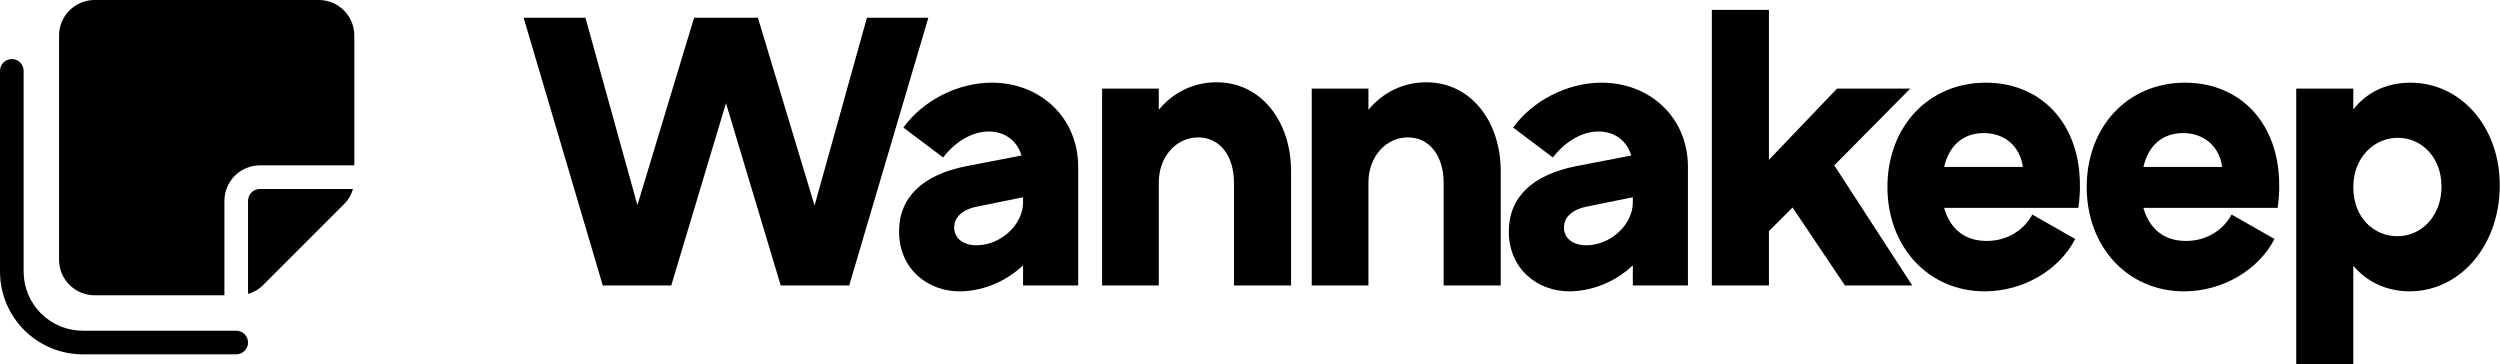 <svg width="254" height="37" viewBox="0 0 254 37" fill="none" xmlns="http://www.w3.org/2000/svg">
<path d="M244.897 8.4C250.057 8.4 254.057 12.96 253.977 19C253.897 25.04 249.897 29.6 244.817 29.6C242.337 29.6 240.377 28.52 239.097 27V37H233.297V9H239.097V11.12C240.337 9.52 242.297 8.4 244.897 8.4ZM243.577 24C246.017 24 248.057 21.96 248.057 18.96C248.057 16 246.057 14.04 243.697 14C241.297 13.96 239.097 15.92 239.097 19C239.097 22.2 241.257 24 243.577 24Z" fill="black"/>
<path d="M231.49 17.32C231.61 18.44 231.61 19.68 231.41 21.12H217.77C218.37 23.24 219.85 24.48 222.09 24.48C224.21 24.48 225.89 23.36 226.73 21.8L231.09 24.28C229.41 27.52 225.73 29.6 221.89 29.6C216.17 29.6 212.01 25.08 212.01 19C212.01 12.92 216.13 8.4 222.01 8.4C227.05 8.4 230.89 11.76 231.49 17.32ZM221.81 13.52C219.61 13.52 218.25 14.88 217.77 16.96H225.77C225.49 14.88 223.93 13.52 221.81 13.52Z" fill="black"/>
<path d="M211.243 17.32C211.363 18.44 211.363 19.68 211.163 21.12H197.523C198.123 23.24 199.603 24.48 201.843 24.48C203.963 24.48 205.643 23.36 206.483 21.8L210.843 24.28C209.163 27.52 205.483 29.6 201.643 29.6C195.923 29.6 191.763 25.08 191.763 19C191.763 12.92 195.883 8.4 201.763 8.4C206.803 8.4 210.643 11.76 211.243 17.32ZM201.563 13.52C199.363 13.52 198.003 14.88 197.523 16.96H205.523C205.243 14.88 203.683 13.52 201.563 13.52Z" fill="black"/>
<path d="M187.443 29L182.123 21.08L179.723 23.48V29H173.923V1H179.723V16.24L186.643 9H194.083L186.363 16.8L194.283 29H187.443Z" fill="black"/>
<path d="M162.735 8.4C167.575 8.4 171.495 11.88 171.495 16.96V29H165.895V26.96C164.295 28.48 162.015 29.56 159.535 29.6C156.215 29.64 153.295 27.32 153.295 23.52C153.295 20.04 155.695 17.76 160.135 16.88L165.735 15.8C165.295 14.28 164.015 13.36 162.415 13.36C160.615 13.36 158.895 14.52 157.775 16L153.735 12.96C155.695 10.24 159.215 8.4 162.735 8.4ZM161.175 24.92C163.615 24.92 165.895 22.84 165.895 20.56V20.04L161.175 21C159.455 21.36 158.895 22.28 158.895 23.12C158.895 24.08 159.655 24.92 161.175 24.92Z" fill="black"/>
<path d="M144.913 8.36C149.513 8.36 152.473 12.44 152.473 17.36V29H146.673V18.56C146.673 15.88 145.273 13.96 143.033 13.96C140.833 13.96 139.033 15.88 139.033 18.56V29H133.273V9H139.033V11.16C140.473 9.4 142.553 8.36 144.913 8.36Z" fill="black"/>
<path d="M123.612 8.36C128.212 8.36 131.172 12.44 131.172 17.36V29H125.372V18.56C125.372 15.88 123.972 13.96 121.732 13.96C119.532 13.96 117.732 15.88 117.732 18.56V29H111.972V9H117.732V11.16C119.172 9.4 121.252 8.36 123.612 8.36Z" fill="black"/>
<path d="M100.783 8.4C105.623 8.4 109.543 11.88 109.543 16.96V29H103.943V26.96C102.343 28.48 100.063 29.56 97.583 29.6C94.263 29.64 91.343 27.32 91.343 23.52C91.343 20.04 93.743 17.76 98.183 16.88L103.783 15.8C103.343 14.28 102.063 13.36 100.463 13.36C98.663 13.36 96.943 14.52 95.823 16L91.783 12.96C93.743 10.24 97.263 8.4 100.783 8.4ZM99.223 24.92C101.663 24.92 103.943 22.84 103.943 20.56V20.04L99.223 21C97.503 21.36 96.943 22.28 96.943 23.12C96.943 24.08 97.703 24.92 99.223 24.92Z" fill="black"/>
<path d="M88.08 1.8H94.32L86.28 29H79.32L73.76 10.48L68.2 29H61.24L53.2 1.8H59.48L64.76 20.84L70.52 1.8H77L82.76 20.88L88.08 1.8Z" fill="black"/>
<path d="M26.4 19.2H35.856C35.699 19.79 35.383 20.325 34.944 20.748L26.748 28.944C26.325 29.384 25.789 29.698 25.2 29.856V20.4C25.201 19.738 25.738 19.201 26.4 19.2ZM32.4 0H9.6C7.614 0.006 6.006 1.614 6 3.6V26.4C6.006 28.386 7.614 29.994 9.6 30H22.8V20.4C22.806 18.414 24.414 16.806 26.4 16.8H36V3.6C35.994 1.614 34.386 0.006 32.4 0ZM24 33.6H8.4C6.81 33.599 5.284 32.965 4.159 31.84C3.034 30.715 2.401 29.19 2.4 27.6V7.2C2.4 6.537 1.863 6 1.2 6C0.537 6 0 6.537 0 7.2V27.6C0.003 29.828 0.888 31.962 2.463 33.537C4.038 35.112 6.173 35.997 8.4 36H24C24.663 36 25.2 35.463 25.2 34.8C25.2 34.137 24.663 33.6 24 33.6Z" fill="black"/>
</svg>
